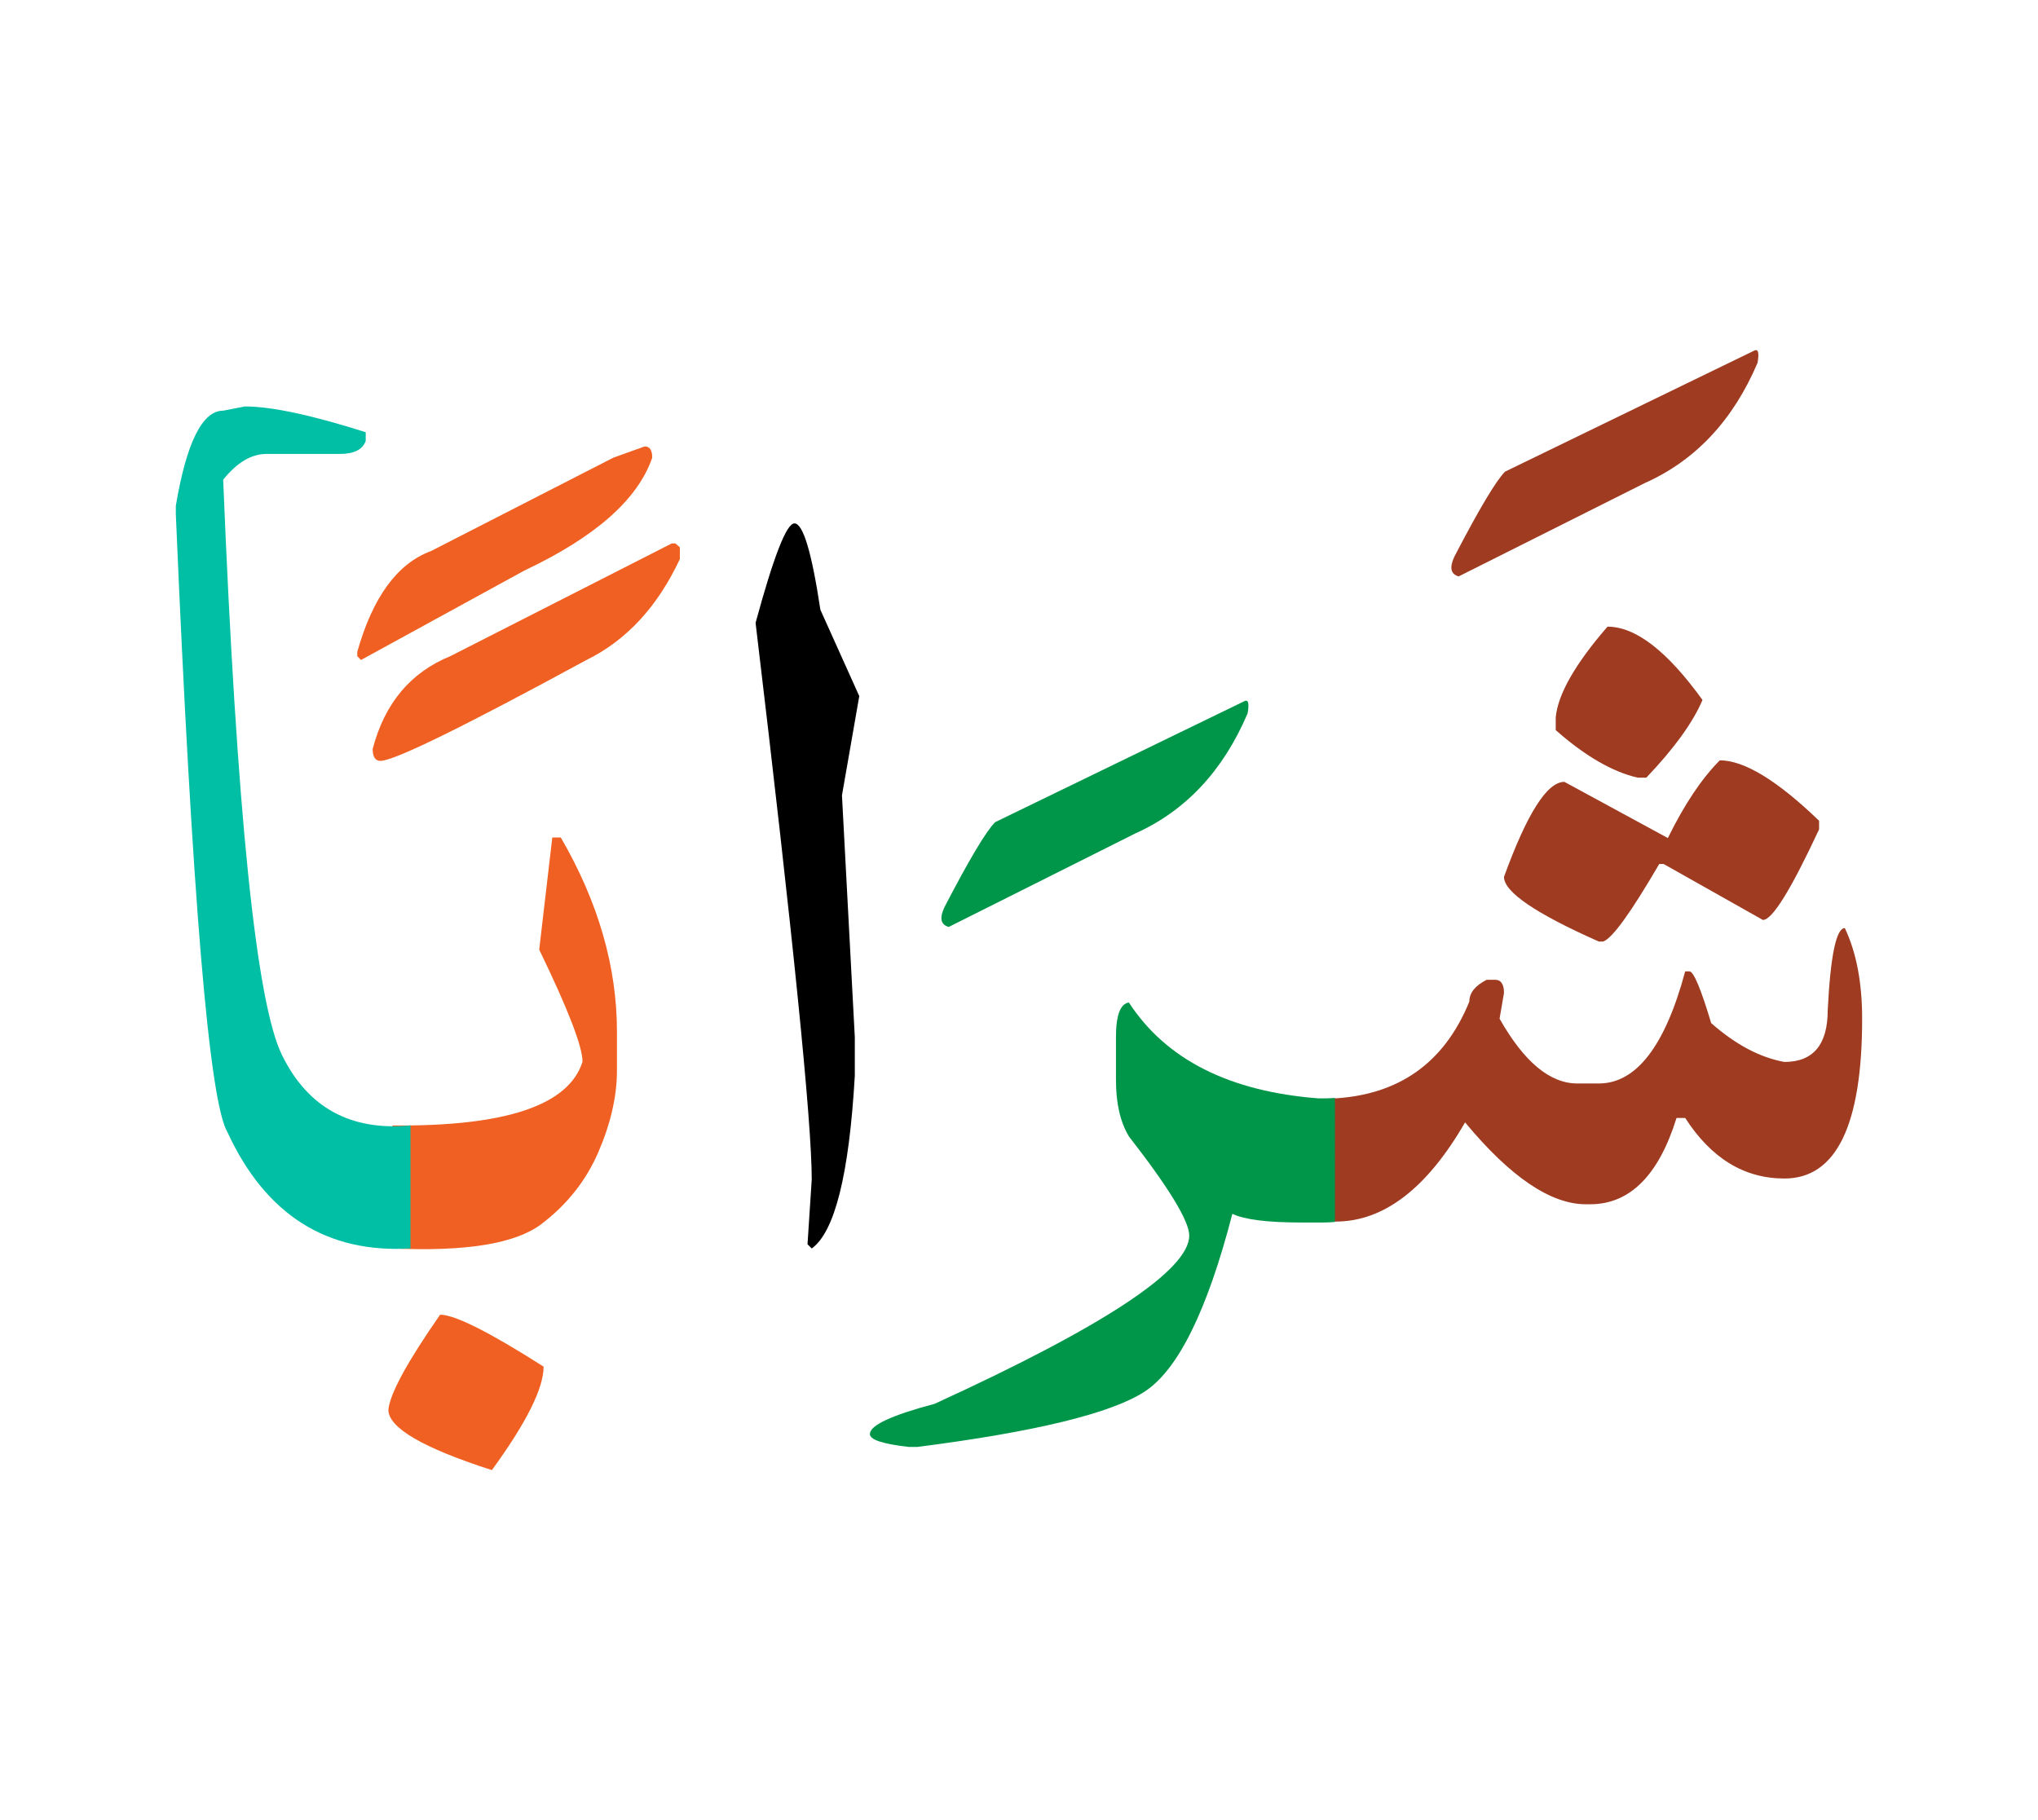 <svg id="vector" xmlns="http://www.w3.org/2000/svg" width="75" height="67" viewBox="0 0 83 73"><path fill="#9e3b21" d="M70.041,30.398c0.99,0 2.34,0.818 4.043,2.461v0.352c-1.148,2.461 -1.904,3.689 -2.287,3.689l-4.043,-2.279h-0.18c-1.141,1.957 -1.898,3.016 -2.281,3.158h-0.18c-2.572,-1.141 -3.861,-2.018 -3.861,-2.633c0.938,-2.58 1.754,-3.871 2.459,-3.871l4.215,2.289C68.602,32.184 69.307,31.135 70.041,30.398z" id="path_0"/><path fill="#9e3b21" d="M65.467,24.953c1.146,0 2.43,0.99 3.869,2.986c-0.383,0.906 -1.146,1.965 -2.287,3.164h-0.352c-1.021,-0.232 -2.139,-0.877 -3.338,-1.936v-0.523C63.449,27.707 64.146,26.477 65.467,24.953z" id="path_1"/><path fill="#9e3b21" d="M54.148,44.176h0.068c2.723,-0.119 4.598,-1.432 5.625,-3.951c0,-0.354 0.232,-0.646 0.705,-0.887h0.352c0.232,0 0.354,0.182 0.354,0.533l-0.18,1.051c0.996,1.762 2.055,2.639 3.164,2.639h0.877c1.523,0 2.701,-1.521 3.518,-4.566h0.18c0.174,0.021 0.465,0.727 0.879,2.107c0.996,0.877 1.986,1.402 2.984,1.582c1.17,0 1.762,-0.705 1.762,-2.107c0.113,-2.227 0.346,-3.346 0.697,-3.346c0.473,0.998 0.705,2.229 0.705,3.691c0,4.342 -1.057,6.51 -3.164,6.51c-1.643,0 -2.984,-0.826 -4.043,-2.467h-0.352c-0.729,2.346 -1.906,3.516 -3.518,3.516h-0.174c-1.432,0 -3.074,-1.109 -4.92,-3.336c-1.551,2.691 -3.314,4.041 -5.271,4.041h-0.248V44.176z" id="path_2"/><path fill="#9e3b21" d="M71.422,13.719c0.18,-0.105 0.232,0.061 0.156,0.488c-0.996,2.34 -2.527,3.975 -4.59,4.896l-7.582,3.803c-0.322,-0.09 -0.383,-0.352 -0.18,-0.795c1.012,-1.949 1.703,-3.105 2.07,-3.473L71.422,13.719z" id="path_3"/><path fill="#009649" d="M54.367,49.201c-0.158,0.016 -0.324,0.023 -0.48,0.023h-0.885c-1.373,0 -2.311,-0.113 -2.813,-0.354c-1.021,3.945 -2.213,6.361 -3.578,7.246s-4.447,1.635 -9.248,2.25h-0.352c-1.059,-0.121 -1.584,-0.293 -1.584,-0.525c0,-0.354 0.879,-0.766 2.633,-1.23c6.916,-3.166 10.373,-5.453 10.373,-6.855c0,-0.584 -0.818,-1.934 -2.459,-4.041c-0.354,-0.594 -0.525,-1.352 -0.525,-2.289v-1.754c0,-0.885 0.172,-1.352 0.525,-1.41c1.521,2.332 4.102,3.629 7.73,3.906c0.227,0 0.443,0 0.662,-0.014V49.201z" id="path_4"/><path fill="#009649" d="M50.654,28c0.18,-0.105 0.232,0.059 0.156,0.486c-0.996,2.34 -2.527,3.975 -4.59,4.898l-7.582,3.801c-0.322,-0.09 -0.383,-0.352 -0.18,-0.795c1.012,-1.949 1.701,-3.104 2.07,-3.473L50.654,28z" id="path_5"/><path fill="#000001" d="M32.354,20.746c0.352,0 0.705,1.178 1.057,3.518l1.584,3.518l-0.705,4.043l0.523,9.848v1.574c-0.232,4.02 -0.816,6.359 -1.754,7.035l-0.172,-0.172l0.172,-2.641c0,-2.369 -0.766,-9.93 -2.287,-22.672C31.506,22.096 32.031,20.746 32.354,20.746z" id="path_6"/><path fill="#f06022" d="M17.924,52.98c0.6,0 2.002,0.705 4.215,2.115c0,0.879 -0.697,2.281 -2.107,4.215c-2.813,-0.906 -4.215,-1.725 -4.215,-2.459C15.883,56.191 16.588,54.9 17.924,52.98z" id="path_7"/><path fill="#f06022" d="M15.984,45.271c4.605,0.045 7.178,-0.818 7.74,-2.596c0,-0.615 -0.586,-2.137 -1.764,-4.566l0.533,-4.568h0.346c1.529,2.633 2.287,5.273 2.287,7.906v1.582c0,1.057 -0.256,2.166 -0.758,3.33c-0.502,1.162 -1.283,2.145 -2.324,2.932c-1.051,0.795 -3.068,1.125 -6.061,0.99V45.271z" id="path_8"/><path fill="#f06022" d="M27.508,21.564l0.18,0.156v0.48c-0.914,1.949 -2.182,3.314 -3.801,4.109c-5.041,2.738 -7.838,4.111 -8.393,4.111c-0.211,0 -0.316,-0.166 -0.316,-0.488c0.488,-1.859 1.545,-3.119 3.166,-3.779l9.014,-4.59H27.508z" id="path_9"/><path fill="#f06022" d="M26.256,17.611c0.203,0 0.307,0.15 0.307,0.457c-0.584,1.703 -2.316,3.232 -5.205,4.598l-6.658,3.645l-0.15,-0.156V25.98c0.629,-2.227 1.627,-3.6 3.008,-4.109l7.424,-3.803L26.256,17.611z" id="path_10"/><path fill="#00BFA5" d="M16.717,50.281c-3.414,0.203 -5.896,-1.373 -7.449,-4.725c-0.75,-1.246 -1.447,-9.639 -2.107,-25.178v-0.352c0.436,-2.582 1.08,-3.871 1.928,-3.871l0.885,-0.172c1.08,0 2.723,0.352 4.92,1.049v0.354c-0.119,0.352 -0.473,0.531 -1.057,0.531h-2.984c-0.615,0 -1.201,0.346 -1.764,1.051c0.549,13.492 1.342,21.309 2.4,23.445c1.051,2.137 2.797,3.09 5.229,2.857V50.281z" id="path_11"/></svg>